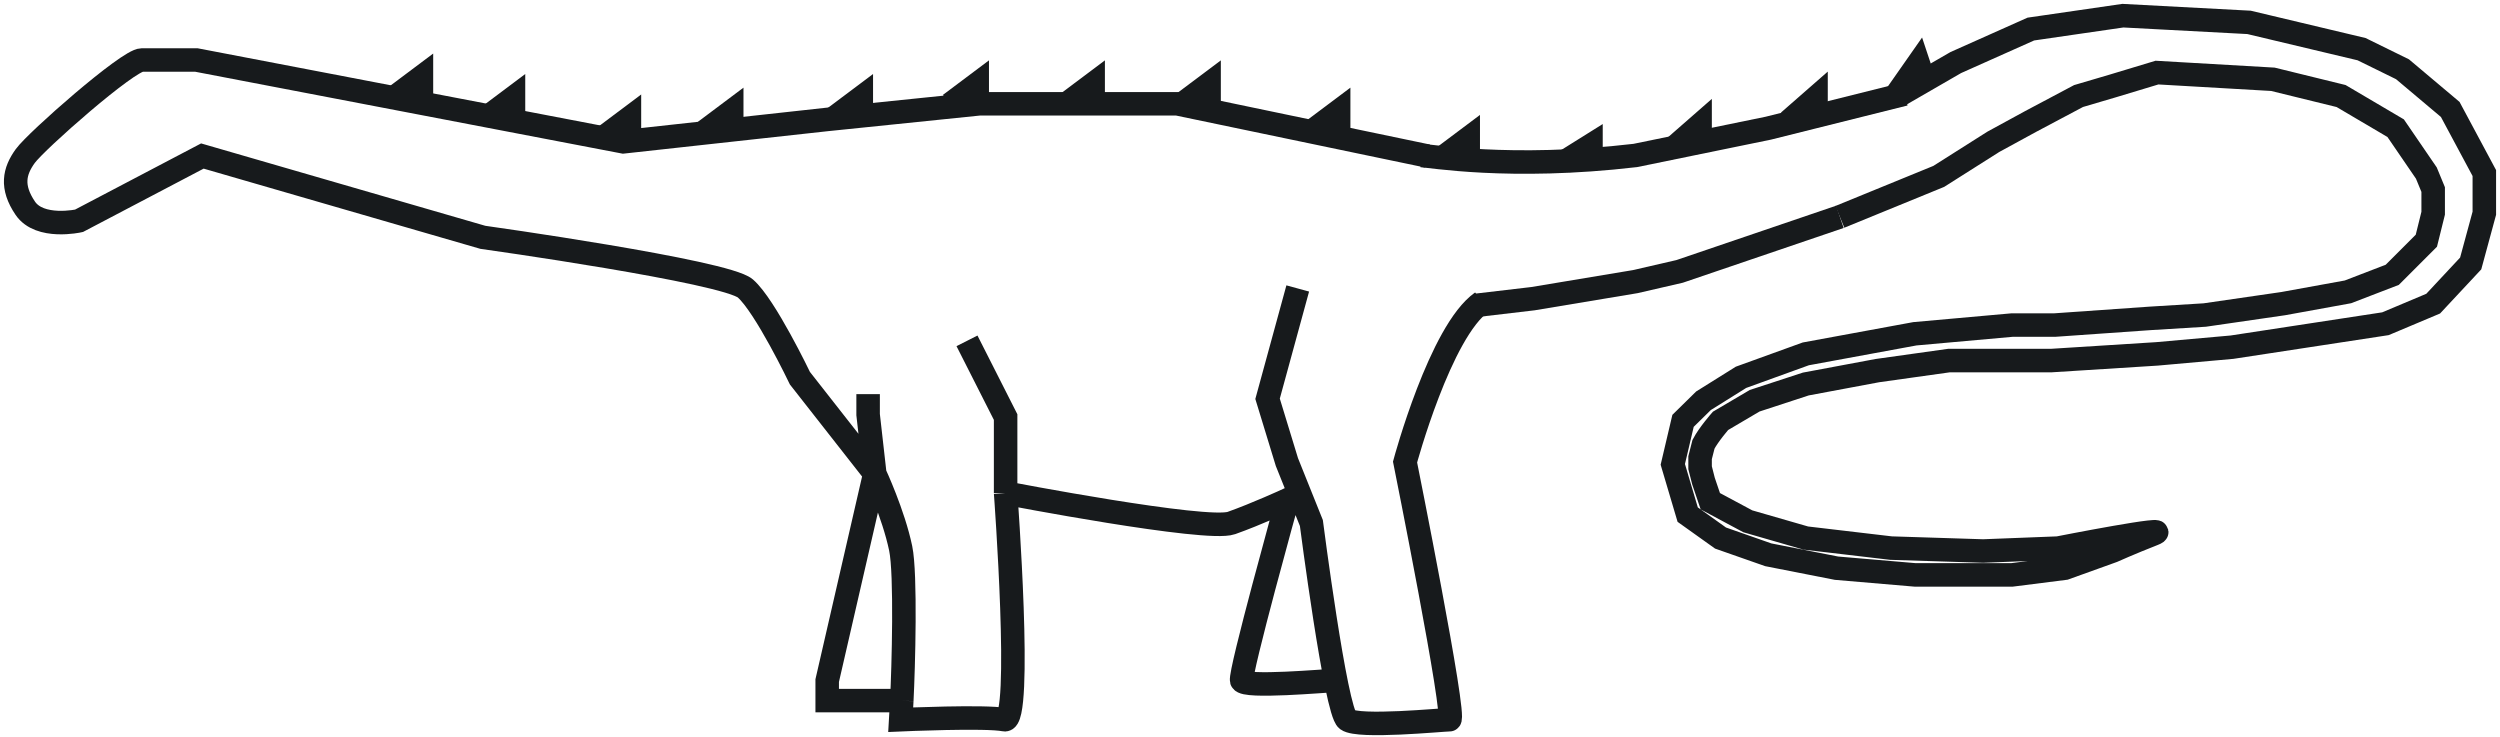 <svg xmlns="http://www.w3.org/2000/svg" width="319" height="94" fill="none" xmlns:v="https://vecta.io/nano"><g stroke="#171a1c" stroke-width="3"><path d="M181.254 19.838c1.044 0 11.312 1.885 27.41 0l16.969-3.481 17.403-4.351m-8.267 15.663l-20.449 6.961-5.656 1.305-13.052 2.175-7.397.87"/><path d="M242.166 12.254l7.396-4.273 9.572-4.273L270.881 2l16.098.855 14.358 3.418 5.221 2.564 6.091 5.127L317 22.082v5.127l-1.74 6.409-4.786 5.127-6.091 2.564-19.579 2.991-9.572.855-13.488.854h-7.396-5.656l-9.137 1.282L230.418 49l-6.526 2.136-4.351 2.564s-1.51 1.713-2.175 2.991l-.435 1.709v1.282l.435 1.709.87 2.564 4.786 2.564 7.396 2.136 10.878 1.282 11.747.373 9.572-.373s15.228-2.999 12.182-1.803-5.221 2.175-5.221 2.175l-6.091 2.191-6.744.855h-12.4l-10.007-.855-8.701-1.709-6.092-2.136-4.191-2.991-.95-3.205-.95-3.205 1.306-5.554 2.61-2.564 4.786-2.991 8.266-2.991 13.923-2.564 12.4-1.111h5.439l6.091-.427 6.091-.427 6.961-.427 10.007-1.453 8.267-1.503 5.656-2.175 4.351-4.351.87-3.507v-3.02l-.87-2.108-3.916-5.724-6.962-4.103-8.701-2.136-14.793-.855-5.656 1.709-4.351 1.282-6.091 3.233-4.786 2.61-6.961 4.411-12.618 5.161M50.294 12.442l3.481-2.61v2.61"/><use href="#B"/><use href="#B" x="14.793" y="2.61"/><use href="#B" x="27.846" y="1.74"/><use href="#B" x="44.379"/><path d="M121.213 13.312l3.48-2.61v2.611m11.313-.001l3.48-2.61v2.611"/><use href="#B" x="88.757" y="-1.741"/><use href="#B" x="105.29" y="1.74"/><path d="M183.865 20.274l3.48-2.61v2.61m26.105-1.306l3.481-3.046v2.611m11.312-3.045l3.481-3.046v2.611m10.007-2.611l3.045-4.351.87 2.611m-46.118 10.007l3.48-2.175v2.61m-91.385 39.3l-9.554-12.185s-4.434-9.263-6.961-11.452-33.501-6.526-33.501-6.526L25.823 19.908l-15.745 8.267s-5.005 1.118-6.852-1.605-1.409-4.717 0-6.662S16.349 7.656 18.098 7.656h6.961l54.479 10.442 26.012-2.858 19.405-1.994h25.27l31.926 6.662m-70.528 40.536s2.382 5.106 3.305 9.531c.682 3.272.356 15.206.139 19.421m-3.444-28.952l-6.073 26.398v2.554h9.517m-3.444-28.952l-.852-7.539v-2.61m12.617-6.802l4.929 9.726v4.472 5.221m0 0s2.19 29.408-.143 28.922-13.246 0-13.246 0l.139-2.438m13.25-26.484s25.649 4.944 28.808 3.825 7.161-2.955 7.161-2.955-6.141 22.087-5.849 23.059 10.883 0 11.757 0m-4.603-50.034l-3.85 14.078 2.467 8.072 3.123 7.78s3.105 24.027 4.563 25.097 12.149 0 13.072 0-5.682-32.877-5.682-32.877 4.505-16.714 9.802-20.41"/></g><defs ><path id="B" d="M62.041 15.053l3.481-2.61v2.611"/></defs></svg>